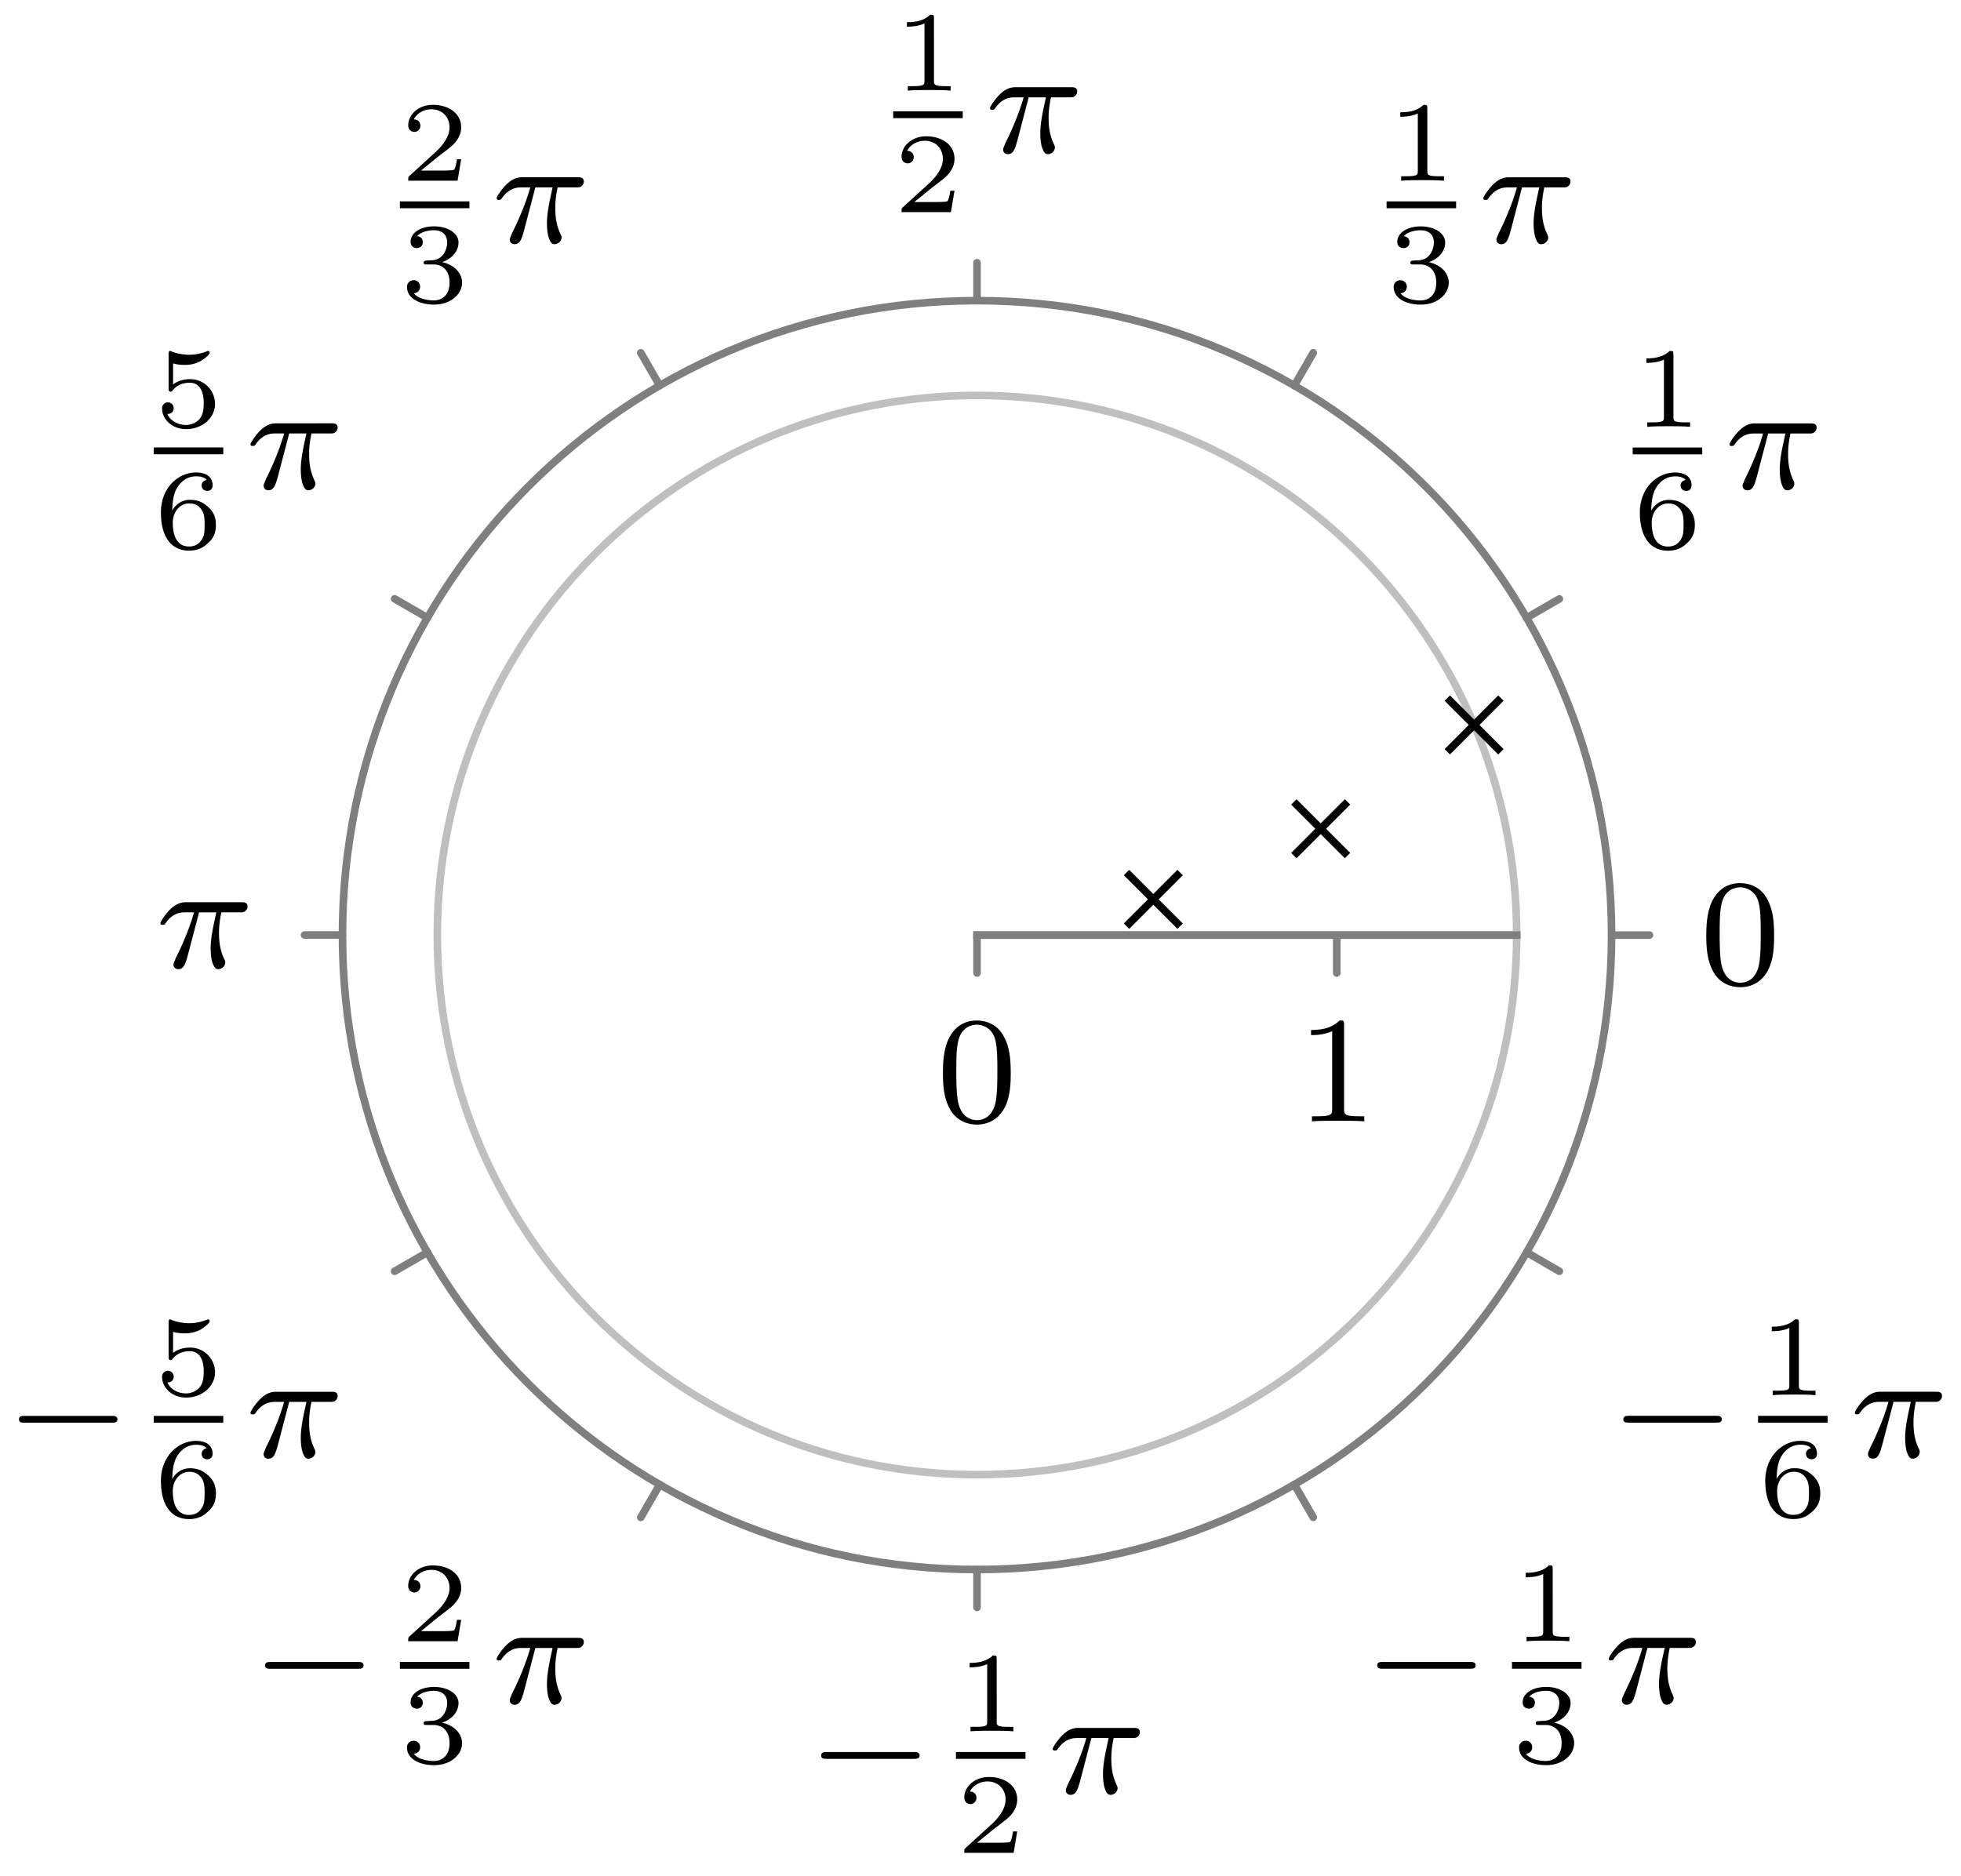 <svg xmlns="http://www.w3.org/2000/svg" xmlns:xlink="http://www.w3.org/1999/xlink" width="102.998" height="98.552"><defs><path id="a" d="M5.563-1.812c.14 0 .312 0 .312-.172 0-.188-.172-.188-.312-.188H1c-.125 0-.297 0-.297.188 0 .172.172.172.297.172Zm0 0"/><path id="b" d="M1.016-3.328c.203.062.406.078.609.078.14 0 .469 0 .844-.203.11-.063.469-.313.469-.438 0-.078-.047-.093-.079-.093-.015 0-.015 0-.093.03a2.5 2.5 0 0 1-.907.173c-.296 0-.609-.063-.89-.156q-.07-.047-.094-.047c-.094 0-.094.078-.094.172v1.796c0 .094 0 .172.11.172.062 0 .078-.031.109-.078.156-.187.422-.39.89-.39.735 0 .735.89.735 1.078 0 .234-.016.578-.219.828a.95.95 0 0 1-.719.312C1.281-.094.86-.312.72-.672c.297 0 .328-.234.328-.297a.304.304 0 0 0-.313-.312.303.303 0 0 0-.296.328C.438-.406.953.125 1.703.125c.828 0 1.516-.578 1.516-1.328A1.3 1.3 0 0 0 1.89-2.5c-.375 0-.688.125-.875.281Zm0 0"/><path id="c" d="M.969-1.984c.015-.297.031-.797.234-1.157.266-.468.656-.64 1.016-.64.14 0 .422.015.562.187-.219.047-.265.188-.265.297 0 .156.109.281.297.281.171 0 .28-.109.28-.296 0-.376-.265-.672-.874-.672-.938 0-1.844.812-1.844 2.093 0 1.454.672 2.016 1.469 2.016.234 0 .64-.031 1-.39.203-.188.422-.422.422-.954 0-.203-.016-.593-.375-.922-.22-.203-.485-.406-.985-.406-.422 0-.734.219-.937.563m.875 1.89C1-.094 1-1.125 1-1.359c0-.5.328-1 .875-1 .313 0 .484.125.625.312.172.235.172.516.172.828 0 .407-.016.61-.219.86-.14.172-.328.265-.61.265m0 0"/><path id="e" d="M3.219-1.125H3c-.016.094-.078.484-.156.547-.047.047-.531.047-.625.047h-1.11l.766-.625c.203-.172.734-.547.922-.735.172-.171.422-.484.422-.906 0-.75-.672-1.187-1.485-1.187-.765 0-1.296.515-1.296 1.078 0 .297.25.344.312.344a.32.32 0 0 0 .328-.329c0-.125-.078-.328-.344-.328.141-.297.5-.531.922-.531.625 0 .953.469.953.953 0 .422-.28.86-.687 1.25L.5-.25C.438-.187.438-.187.438 0H3.03Zm0 0"/><path id="f" d="M1.766-1.984c.5 0 .843.343.843.953 0 .656-.39.937-.828.937C1.61-.094 1-.125.734-.469c.235-.031.329-.187.329-.343a.33.33 0 0 0-.344-.344.34.34 0 0 0-.344.36c0 .593.656.921 1.422.921.89 0 1.469-.562 1.469-1.156 0-.438-.328-.907-1.047-1.078.484-.157.86-.547.86-1.032 0-.484-.563-.843-1.282-.843-.703 0-1.234.328-1.234.812 0 .266.203.328.328.328.156 0 .312-.094.312-.312 0-.188-.125-.297-.297-.313.282-.312.828-.312.89-.312.298 0 .688.14.688.64 0 .329-.187.907-.796.938-.11 0-.266.015-.313.015-.062.016-.125.016-.125.11s.063.094.156.094Zm0 0"/><path id="g" d="M2.14-3.797c0-.187-.015-.187-.203-.187-.39.39-1 .39-1.218.39v.235c.156 0 .562 0 .922-.172v3.015c0 .204 0 .282-.625.282h-.25V0c.328-.031.797-.031 1.125-.031s.797 0 1.125.031v-.234h-.25c-.625 0-.625-.078-.625-.282Zm0 0"/><path id="d" d="M2.266-2.906h.906c-.156.719-.297 1.312-.297 1.906 0 .047 0 .39.078.688.11.328.188.39.328.39.172 0 .36-.156.36-.344 0-.046 0-.062-.032-.14-.171-.36-.296-.75-.296-1.406 0-.172 0-.516.124-1.094h.97c.124 0 .202 0 .28-.063a.31.31 0 0 0 .125-.25c0-.219-.203-.219-.328-.219H1.61c-.171 0-.484 0-.875.391-.28.281-.5.64-.5.703 0 .078.047.094.11.094.094 0 .11-.016.156-.078.39-.578.86-.578 1.031-.578H2c-.234.844-.656 1.812-.953 2.39C1-.39.922-.234.922-.172c0 .172.125.25.25.25.312 0 .39-.297.562-.953Zm0 0"/><path id="h" d="M3.89-2.547c0-.844-.078-1.36-.343-1.875-.344-.703-1-.875-1.438-.875-1 0-1.375.75-1.484.969C.344-3.75.328-2.953.328-2.547c0 .531.016 1.328.406 1.969.36.594.954.75 1.375.75.391 0 1.063-.125 1.47-.906.296-.578.312-1.297.312-1.813M2.11-.062c-.266 0-.813-.125-.985-.954-.094-.453-.094-1.203-.094-1.625 0-.546 0-1.109.094-1.546.172-.813.781-.891.984-.891.266 0 .829.14.985.86.094.437.094 1.046.094 1.577 0 .47 0 1.188-.094 1.641-.172.828-.719.938-.985.938m0 0"/><path id="i" d="M2.5-5.078c0-.219-.016-.219-.234-.219-.328.313-.75.5-1.5.5v.266c.218 0 .64 0 1.109-.203v4.078c0 .297-.031.39-.781.39H.812V0c.329-.031 1.016-.031 1.376-.031s1.046 0 1.374.031v-.266h-.28c-.75 0-.782-.093-.782-.39Zm0 0"/></defs><path fill="none" stroke="#7F7F7F" stroke-linecap="round" stroke-miterlimit="10" stroke-width=".399" d="m22.453 65.785-1.726.996M34.652 77.984l-.996 1.727M51.316 82.45v1.991M67.98 77.98l.997 1.727M80.18 65.785l1.722.996M84.645 49.121h1.992M80.18 32.457l1.722-.996M67.98 20.258l.997-1.727M51.316 15.793v-1.992M34.652 20.258l-.996-1.727M22.453 32.453l-1.726-.996M17.988 49.117h-1.992M51.316 51.113v-1.992M70.21 51.113v-1.992"/><path fill="none" stroke="#BFBFBF" stroke-linecap="square" stroke-miterlimit="10" stroke-width=".399" d="M22.969 49.121c0 15.656 12.691 28.344 28.347 28.344S79.66 64.773 79.66 49.12c0-15.656-12.691-28.348-28.347-28.348-15.653 0-28.344 12.692-28.344 28.348"/><path fill="none" stroke="#7F7F7F" stroke-linecap="square" stroke-miterlimit="10" stroke-width=".399" d="M17.988 49.121c0 18.406 14.922 33.328 33.328 33.328 18.407-.004 33.329-14.926 33.329-33.332-.004-18.406-14.926-33.324-33.332-33.324-18.403 0-33.325 14.922-33.325 33.324"/><path fill="none" stroke="#BFBFBF" stroke-linecap="square" stroke-miterlimit="10" stroke-width=".399" d="M51.316 49.121H79.66"/><path fill="none" stroke="#7F7F7F" stroke-linecap="square" stroke-miterlimit="10" stroke-width=".399" d="M51.316 49.121H79.66"/><path fill="none" stroke="#000" stroke-miterlimit="10" stroke-width=".399" d="m59.168 48.652 2.816-2.816m-2.816 0 2.816 2.816M67.957 44.945l2.82-2.82m-2.82 0 2.82 2.82M76.016 39.492l2.816-2.82m-2.816 0 2.816 2.82"/><use xlink:href="#a" x=".293" y="76.549"/><use xlink:href="#b" x="8.075" y="73.291"/><path fill="none" stroke="#000" stroke-miterlimit="10" stroke-width=".359" d="M8.074 74.559h3.653"/><use xlink:href="#c" x="8.075" y="79.675"/><use xlink:href="#d" x="12.923" y="76.549"/><use xlink:href="#a" x="13.221" y="89.476"/><use xlink:href="#e" x="21.003" y="86.217"/><path fill="none" stroke="#000" stroke-miterlimit="10" stroke-width=".359" d="M21.004 87.484h3.652"/><use xlink:href="#f" x="21.003" y="92.601"/><use xlink:href="#d" x="25.852" y="89.476"/><use xlink:href="#a" x="42.427" y="94.207"/><use xlink:href="#g" x="50.209" y="90.948"/><path fill="none" stroke="#000" stroke-miterlimit="10" stroke-width=".359" d="M50.21 92.215h3.653"/><use xlink:href="#e" x="50.209" y="97.332"/><use xlink:href="#d" x="55.057" y="94.207"/><use xlink:href="#a" x="71.631" y="89.474"/><use xlink:href="#g" x="79.413" y="86.216"/><path fill="none" stroke="#000" stroke-miterlimit="10" stroke-width=".359" d="M79.414 87.48h3.652"/><use xlink:href="#f" x="79.413" y="92.6"/><use xlink:href="#d" x="84.262" y="89.474"/><use xlink:href="#a" x="84.559" y="76.546"/><use xlink:href="#g" x="92.341" y="73.288"/><path fill="none" stroke="#000" stroke-miterlimit="10" stroke-width=".359" d="M92.34 74.555h3.652"/><use xlink:href="#c" x="92.341" y="79.672"/><use xlink:href="#d" x="97.189" y="76.546"/><use xlink:href="#h" x="89.291" y="51.688"/><use xlink:href="#g" x="85.754" y="22.421"/><path fill="none" stroke="#000" stroke-miterlimit="10" stroke-width=".359" d="M85.754 23.688h3.652"/><use xlink:href="#c" x="85.754" y="28.805"/><use xlink:href="#d" x="90.603" y="25.679"/><use xlink:href="#g" x="72.827" y="9.493"/><path fill="none" stroke="#000" stroke-miterlimit="10" stroke-width=".359" d="M72.828 10.758h3.652"/><use xlink:href="#f" x="72.827" y="15.877"/><use xlink:href="#d" x="77.675" y="12.751"/><use xlink:href="#g" x="46.915" y="4.76"/><path fill="none" stroke="#000" stroke-miterlimit="10" stroke-width=".359" d="M46.914 6.027h3.652"/><use xlink:href="#e" x="46.915" y="11.144"/><use xlink:href="#d" x="51.764" y="8.019"/><use xlink:href="#e" x="21.003" y="9.491"/><path fill="none" stroke="#000" stroke-miterlimit="10" stroke-width=".359" d="M21.004 10.758h3.652"/><use xlink:href="#f" x="21.003" y="15.875"/><use xlink:href="#d" x="25.852" y="12.75"/><use xlink:href="#b" x="8.075" y="22.418"/><path fill="none" stroke="#000" stroke-miterlimit="10" stroke-width=".359" d="M8.074 23.684h3.653"/><use xlink:href="#c" x="8.075" y="28.802"/><use xlink:href="#d" x="12.923" y="25.676"/><use xlink:href="#d" x="8.19" y="50.833"/><use xlink:href="#h" x="49.197" y="58.905"/><use xlink:href="#i" x="68.095" y="58.905"/></svg>